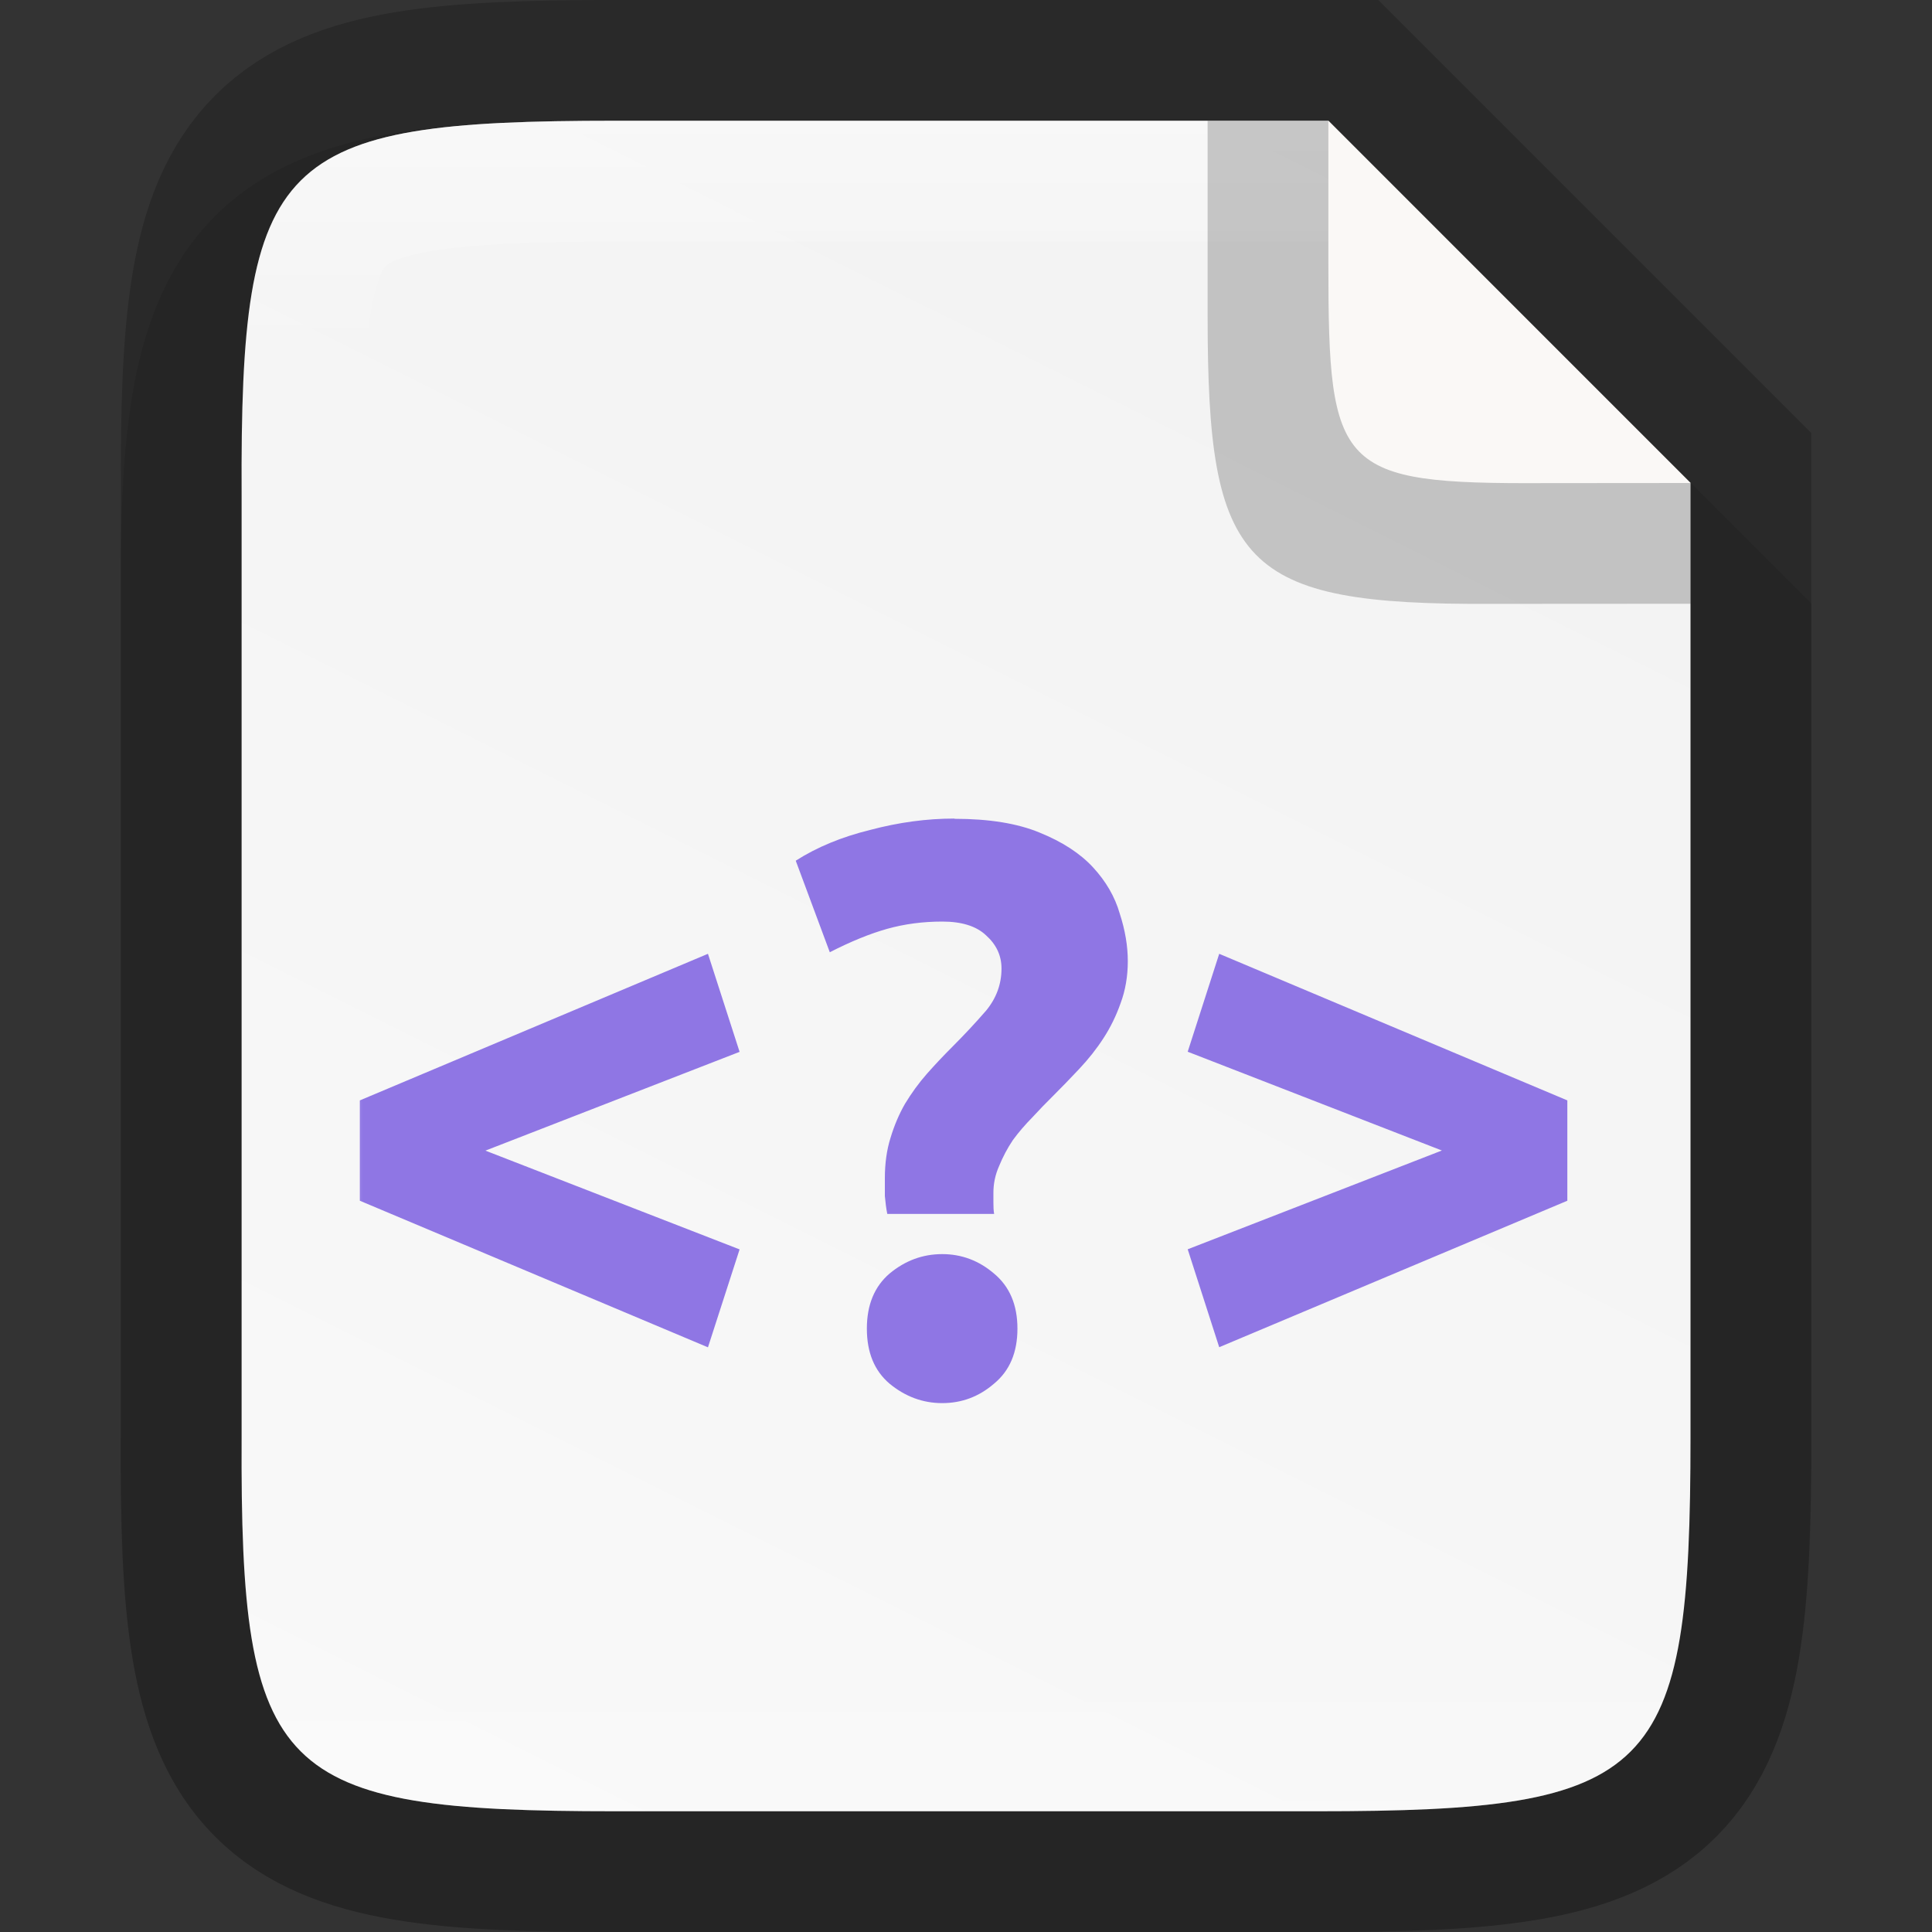 <?xml version="1.0" encoding="UTF-8" standalone="no"?>
<svg
   xmlns:dc="http://purl.org/dc/elements/1.1/"
   xmlns:cc="http://creativecommons.org/ns#"
   xmlns:rdf="http://www.w3.org/1999/02/22-rdf-syntax-ns#"
   xmlns:svg="http://www.w3.org/2000/svg"
   xmlns="http://www.w3.org/2000/svg"
   xmlns:xlink="http://www.w3.org/1999/xlink"
   xmlns:sodipodi="http://sodipodi.sourceforge.net/DTD/sodipodi-0.dtd"
   xmlns:inkscape="http://www.inkscape.org/namespaces/inkscape"
   height="16"
   width="16"
   version="1.1"
   id="svg33"
   sodipodi:docname="text-x-php.svg"
   inkscape:version="0.92.5 (2060ec1f9f, 2020-04-08)">
  <rect width="100%" height="100%" fill="#333333" stroke="none"/>
  <defs
     id="defs37">
    <linearGradient
       gradientTransform="translate(-319.999,-236)"
       inkscape:collect="always"
       xlink:href="#linearGradient927"
       id="linearGradient993"
       x1="328"
       y1="237"
       x2="328"
       y2="251"
       gradientUnits="userSpaceOnUse" />
    <linearGradient
       inkscape:collect="always"
       id="linearGradient927">
      <stop
         style="stop-color:#ffffff;stop-opacity:1;"
         offset="0"
         id="stop923" />
      <stop
         id="stop933"
         offset="0.125"
         style="stop-color:#ffffff;stop-opacity:0.098" />
      <stop
         id="stop931"
         offset="0.925"
         style="stop-color:#ffffff;stop-opacity:0.098" />
      <stop
         style="stop-color:#ffffff;stop-opacity:0.498"
         offset="1"
         id="stop925" />
    </linearGradient>
    <linearGradient
       inkscape:collect="always"
       xlink:href="#linearGradient4338"
       id="linearGradient920"
       gradientUnits="userSpaceOnUse"
       gradientTransform="matrix(0,-0.036,0.036,0,-3.564,16.909)"
       x1="459.034"
       y1="419.233"
       x2="35.31"
       y2="207.365" />
    <linearGradient
       inkscape:collect="always"
       id="linearGradient4338">
      <stop
         style="stop-color:#f2f2f2;stop-opacity:1"
         offset="0"
         id="stop4340" />
      <stop
         style="stop-color:#f9f9f9;stop-opacity:1"
         offset="1"
         id="stop4342" />
    </linearGradient>
  </defs>
  <sodipodi:namedview
     pagecolor="#ffffff"
     bordercolor="#666666"
     borderopacity="1"
     objecttolerance="10"
     gridtolerance="10"
     guidetolerance="10"
     inkscape:pageopacity="0"
     inkscape:pageshadow="2"
     inkscape:window-width="834"
     inkscape:window-height="480"
     id="namedview35"
     showgrid="false"
     inkscape:zoom="14.75"
     inkscape:cx="8"
     inkscape:cy="8"
     inkscape:window-x="0"
     inkscape:window-y="28"
     inkscape:window-maximized="0"
     inkscape:current-layer="svg33" />
  <linearGradient
     id="a"
     gradientUnits="userSpaceOnUse"
     x1="328"
     x2="328"
     y1="237"
     y2="251">
    <stop
       offset="0"
       stop-color="#fff"
       id="stop2" />
    <stop
       offset=".125"
       stop-color="#fff"
       stop-opacity=".098"
       id="stop4" />
    <stop
       offset=".925"
       stop-color="#fff"
       stop-opacity=".098"
       id="stop6" />
    <stop
       offset="1"
       stop-color="#fff"
       stop-opacity=".498"
       id="stop8" />
  </linearGradient>
  <clipPath
     id="b">
    <path
       d="m325.096 237c-2.808 0-3.11.288-3.096 3.102v3.898 3.898c-.014 2.813.288 3.102 3.096 3.102h5.808c2.808 0 3.096-.288 3.096-3.102v-3.898-3.898c0-2.813-.288-3.102-3.096-3.102z"
       id="path11" />
  </clipPath>
  <linearGradient
     id="c"
     gradientTransform="matrix(0 -.036 .036 0 -3.564 16.909)"
     gradientUnits="userSpaceOnUse"
     x1="459.034"
     x2="35.31"
     y1="419.233"
     y2="207.365">
    <stop
       offset="0"
       stop-color="#f2f2f2"
       id="stop14" />
    <stop
       offset="1"
       stop-color="#f9f9f9"
       id="stop16" />
  </linearGradient>
  <path
     style="color:#000000;font-style:normal;font-variant:normal;font-weight:normal;font-stretch:normal;font-size:medium;line-height:normal;font-family:sans-serif;font-variant-ligatures:normal;font-variant-position:normal;font-variant-caps:normal;font-variant-numeric:normal;font-variant-alternates:normal;font-feature-settings:normal;text-indent:0;text-align:start;text-decoration:none;text-decoration-line:none;text-decoration-style:solid;text-decoration-color:#000000;letter-spacing:normal;word-spacing:normal;text-transform:none;writing-mode:lr-tb;direction:ltr;text-orientation:mixed;dominant-baseline:auto;baseline-shift:baseline;text-anchor:start;white-space:normal;shape-padding:0;clip-rule:nonzero;display:inline;overflow:visible;visibility:visible;opacity:0.1;isolation:auto;mix-blend-mode:normal;color-interpolation:sRGB;color-interpolation-filters:linearRGB;solid-color:#000000;solid-opacity:1;vector-effect:none;fill:#000000;fill-opacity:1;fill-rule:nonzero;stroke:none;stroke-width:2;stroke-linecap:butt;stroke-linejoin:miter;stroke-miterlimit:4;stroke-dasharray:none;stroke-dashoffset:0;stroke-opacity:1;marker:none;color-rendering:auto;image-rendering:auto;shape-rendering:auto;text-rendering:auto;enable-background:accumulate"
     d="m 5.096,1 c -0.719,0 -1.302,0.014 -1.836,0.104 -0.534,0.09 -1.068,0.276 -1.477,0.684 -0.408,0.407 -0.597,0.943 -0.686,1.479 -0.089,0.535 -0.101,1.12 -0.098,1.842 V 8 11.898 c -0.003,0.718 0.009,1.302 0.098,1.836 0.089,0.535 0.277,1.071 0.686,1.479 0.408,0.407 0.942,0.594 1.477,0.684 0.534,0.09 1.117,0.104 1.836,0.104 h 5.809 c 0.719,0 1.301,-0.014 1.834,-0.104 0.533,-0.09 1.068,-0.278 1.475,-0.686 0.407,-0.408 0.594,-0.943 0.684,-1.477 0.09,-0.534 0.104,-1.116 0.104,-1.836 V 8 5 l -4,-4 z"
     id="path997"
     inkscape:connector-curvature="0"
     sodipodi:nodetypes="scscccccccsscscscccs" />
  <path
     sodipodi:nodetypes="scccssscccs"
     inkscape:connector-curvature="0"
     id="path928"
     d="m 5.097,1 c -2.808,0 -3.11,0.288 -3.096,3.102 V 8 11.898 C 1.987,14.712 2.289,15 5.097,15 h 5.807 c 2.808,0 3.096,-0.288 3.096,-3.102 V 8 4 l -3,-3 z"
     style="color:#000000;display:inline;overflow:visible;visibility:visible;opacity:0.2;fill:none;fill-opacity:1;fill-rule:nonzero;stroke:#000000;stroke-width:2;stroke-miterlimit:4;stroke-dasharray:none;stroke-opacity:1;marker:none;enable-background:accumulate" />
  <path
     style="color:#000000;display:inline;overflow:visible;visibility:visible;fill:url(#linearGradient920);fill-opacity:1;fill-rule:nonzero;stroke:none;stroke-width:1;marker:none;enable-background:accumulate"
     d="m 5.097,1 c -2.808,0 -3.11,0.288 -3.096,3.102 V 8 11.898 C 1.987,14.712 2.289,15 5.097,15 h 5.807 c 2.808,0 3.096,-0.288 3.096,-3.102 V 8 4 l -3,-3 z"
     id="path918"
     inkscape:connector-curvature="0"
     sodipodi:nodetypes="scccssscccs" />
  <path
     style="font-style:normal;font-variant:normal;font-weight:bold;font-stretch:normal;font-size:medium;line-height:1000%;font-family:Ubuntu;-inkscape-font-specification:'Ubuntu Bold';letter-spacing:0px;word-spacing:0px;display:inline;vector-effect:none;fill:#8f76e4;fill-opacity:1;stroke:none;stroke-width:1px;stroke-linecap:butt;stroke-linejoin:miter;stroke-miterlimit:4;stroke-dasharray:none;stroke-dashoffset:0;stroke-opacity:1;enable-background:new"
     d="m 7.904,6.779 c -0.228,2e-5 -0.46,0.031 -0.697,0.094 -0.237,0.058 -0.442,0.143 -0.617,0.255 l 0.282,0.758 c 0.174,-0.089 0.333,-0.154 0.476,-0.194 0.143,-0.04 0.295,-0.06 0.456,-0.06 0.161,0 0.282,0.038 0.362,0.114 0.085,0.076 0.128,0.167 0.128,0.275 0,0.13 -0.043,0.246 -0.128,0.349 -0.085,0.098 -0.179,0.199 -0.282,0.302 -0.071,0.071 -0.141,0.145 -0.208,0.221 -0.067,0.076 -0.127,0.159 -0.181,0.248 -0.049,0.085 -0.089,0.179 -0.12,0.282 -0.031,0.098 -0.047,0.21 -0.047,0.335 v 0.147 c 0.005,0.054 0.011,0.103 0.02,0.148 h 0.885 c -0.005,-0.027 -0.006,-0.058 -0.006,-0.094 v -0.081 c 0,-0.076 0.015,-0.149 0.047,-0.221 0.031,-0.076 0.069,-0.148 0.114,-0.215 0.049,-0.067 0.103,-0.129 0.161,-0.188 0.058,-0.063 0.114,-0.121 0.168,-0.174 0.071,-0.071 0.145,-0.147 0.221,-0.228 0.076,-0.081 0.143,-0.165 0.201,-0.255 0.058,-0.089 0.105,-0.186 0.141,-0.288 0.04,-0.107 0.06,-0.224 0.06,-0.349 0,-0.125 -0.022,-0.257 -0.067,-0.395 -0.04,-0.139 -0.114,-0.266 -0.221,-0.382 -0.107,-0.116 -0.255,-0.212 -0.443,-0.288 -0.183,-0.076 -0.418,-0.114 -0.704,-0.114 z m -2.041,1.12 -2.883,1.214 v 0.831 l 2.883,1.214 0.262,-0.811 -2.105,-0.818 2.105,-0.818 z m 4.234,0 L 9.836,8.71 11.941,9.528 9.836,10.346 10.097,11.157 12.98,9.944 V 9.113 Z m -2.294,2.487 c -0.161,0 -0.306,0.053 -0.436,0.161 -0.125,0.107 -0.188,0.259 -0.188,0.456 0,0.197 0.062,0.349 0.188,0.456 0.13,0.107 0.275,0.161 0.436,0.161 0.161,0 0.304,-0.053 0.429,-0.161 0.13,-0.107 0.194,-0.259 0.194,-0.456 0,-0.197 -0.065,-0.349 -0.194,-0.456 -0.125,-0.107 -0.268,-0.161 -0.429,-0.161 z"
     id="path1085"
     inkscape:connector-curvature="0" />
  <path
     style="color:#000000;font-style:normal;font-variant:normal;font-weight:normal;font-stretch:normal;font-size:medium;line-height:normal;font-family:sans-serif;font-variant-ligatures:normal;font-variant-position:normal;font-variant-caps:normal;font-variant-numeric:normal;font-variant-alternates:normal;font-feature-settings:normal;text-indent:0;text-align:start;text-decoration:none;text-decoration-line:none;text-decoration-style:solid;text-decoration-color:#000000;letter-spacing:normal;word-spacing:normal;text-transform:none;writing-mode:lr-tb;direction:ltr;text-orientation:mixed;dominant-baseline:auto;baseline-shift:baseline;text-anchor:start;white-space:normal;shape-padding:0;clip-rule:nonzero;display:inline;overflow:visible;visibility:visible;opacity:0.4;isolation:auto;mix-blend-mode:normal;color-interpolation:sRGB;color-interpolation-filters:linearRGB;solid-color:#000000;solid-opacity:1;vector-effect:none;fill:url(#linearGradient993);fill-opacity:1;fill-rule:nonzero;stroke:none;stroke-width:2;stroke-linecap:butt;stroke-linejoin:miter;stroke-miterlimit:4;stroke-dasharray:none;stroke-dashoffset:0;stroke-opacity:1;marker:none;color-rendering:auto;image-rendering:auto;shape-rendering:auto;text-rendering:auto;enable-background:accumulate"
     clip-path="none"
     d="m 5.096,1 c -2.808,0 -3.109,0.288 -3.096,3.102 V 8 11.898 C 1.987,14.712 2.289,15 5.096,15 h 5.809 c 2.808,0 3.096,-0.288 3.096,-3.102 V 8 4 l -3,-3 z m 0,1 h 5.904 l 2,2 V 8 11.898 c 0,0.686 -0.022,1.194 -0.074,1.506 -0.052,0.311 -0.113,0.376 -0.129,0.393 -0.016,0.016 -0.08,0.077 -0.391,0.129 C 12.096,13.978 11.59,14 10.905,14 H 5.096 c -0.685,0 -1.192,-0.024 -1.504,-0.076 -0.312,-0.052 -0.378,-0.111 -0.395,-0.127 -0.017,-0.017 -0.075,-0.081 -0.127,-0.391 -0.051,-0.31 -0.074,-0.819 -0.07,-1.504 V 11.9 8 4.1 v -0.002 c -0.003,-0.685 0.019,-1.194 0.07,-1.504 0.051,-0.31 0.11,-0.374 0.127,-0.391 0.017,-0.017 0.083,-0.075 0.395,-0.127 0.312,-0.052 0.819,-0.076 1.504,-0.076 z"
     id="path937"
     inkscape:connector-curvature="0"
     sodipodi:nodetypes="scccssscccsscccscccssccccccccsccs" />
  <path
     inkscape:connector-curvature="0"
     style="color:#000000;display:inline;overflow:visible;visibility:visible;opacity:0.2;fill:#000000;fill-opacity:1;fill-rule:nonzero;stroke:none;stroke-width:0.25;marker:none;enable-background:accumulate"
     d="m 14.001,5 v -1 l -3,-3 h -1 v 1.531 0.059 0.032 c 0,2.07 0.277,2.389 2.352,2.379 z"
     id="rect4158-0-3-62-2-3-7-3"
     sodipodi:nodetypes="ccccccscc" />
  <path
     inkscape:connector-curvature="0"
     style="color:#000000;display:inline;overflow:visible;visibility:visible;fill:#faf8f6;fill-opacity:1;fill-rule:nonzero;stroke:none;stroke-width:0.25;marker:none;enable-background:accumulate"
     d="m 14.001,4 -3,-3 v 1.113 0.049 0.026 c 0,1.708 0.079,1.821 1.79,1.813 z"
     id="rect4158-0-3-62-6-5-5"
     sodipodi:nodetypes="ccccscc" />
</svg>
